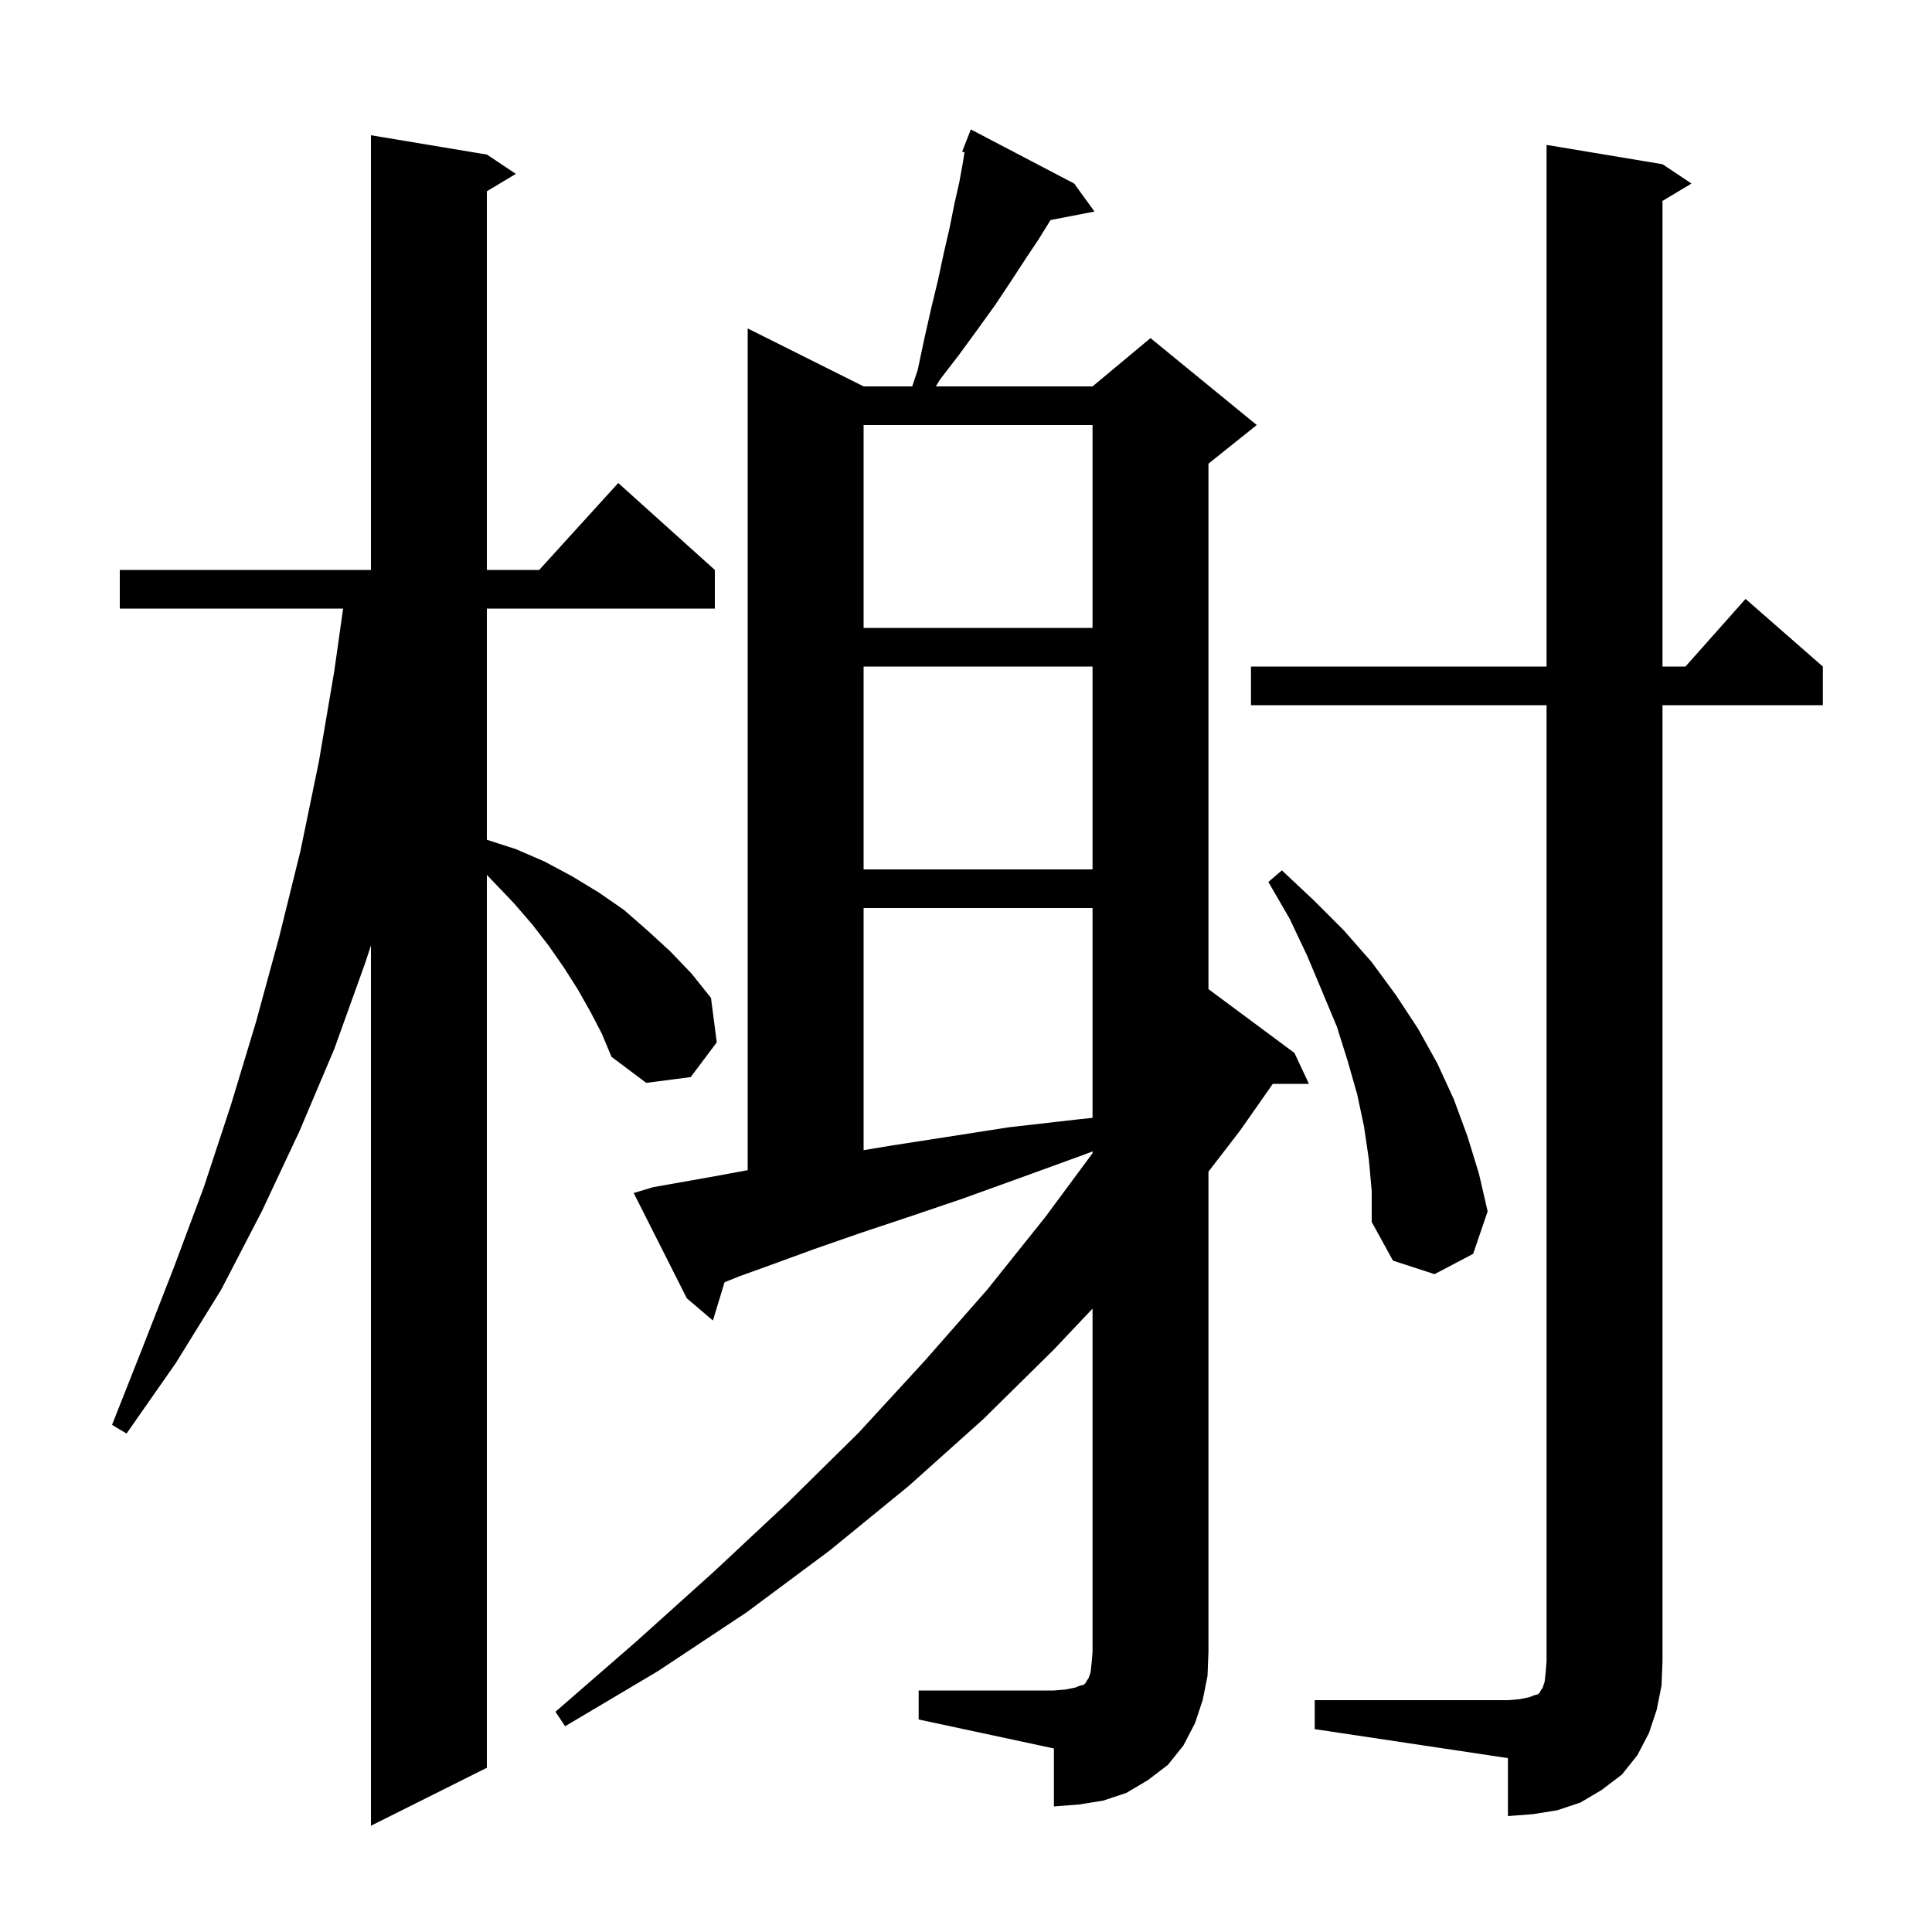<svg xmlns="http://www.w3.org/2000/svg" xmlns:xlink="http://www.w3.org/1999/xlink" version="1.1" baseProfile="full" viewBox="0 0 200 200" width="200" height="200">
<g fill="black">
<path d="M 61.1 104.7 L 59.8 102.4 L 58.4 100.2 L 56.8 97.9 L 55.1 95.7 L 53.2 93.5 L 50.4 90.567 L 50.4 183.0 L 38.4 189.0 L 38.4 97.88 L 37.8 99.7 L 34.6 108.6 L 31.0 117.1 L 27.1 125.4 L 22.9 133.5 L 18.2 141.1 L 13.1 148.4 L 11.6 147.5 L 14.8 139.4 L 18.0 131.2 L 21.1 122.9 L 23.9 114.4 L 26.5 105.8 L 28.9 97.0 L 31.1 88.1 L 33.0 78.9 L 34.6 69.5 L 35.518 63.0 L 12.4 63.0 L 12.4 59.0 L 38.4 59.0 L 38.4 14.0 L 50.4 16.0 L 53.4 18.0 L 50.4 19.8 L 50.4 59.0 L 55.818 59.0 L 64.0 50.0 L 74.0 59.0 L 74.0 63.0 L 50.4 63.0 L 50.4 86.932 L 53.4 87.9 L 56.4 89.2 L 59.2 90.7 L 62.0 92.4 L 64.6 94.2 L 67.0 96.3 L 69.4 98.5 L 71.6 100.8 L 73.6 103.3 L 74.2 107.9 L 71.5 111.5 L 66.9 112.1 L 63.3 109.4 L 62.3 107.0 Z M 136.1 176.0 L 156.1 176.0 L 157.3 175.9 L 158.3 175.7 L 158.8 175.5 L 159.2 175.4 L 159.4 175.2 L 159.5 175.0 L 159.7 174.7 L 159.9 174.1 L 160.0 173.2 L 160.1 172.0 L 160.1 73.0 L 129.5 73.0 L 129.5 69.0 L 160.1 69.0 L 160.1 15.0 L 172.1 17.0 L 175.1 19.0 L 172.1 20.8 L 172.1 69.0 L 174.478 69.0 L 180.7 62.0 L 188.7 69.0 L 188.7 73.0 L 172.1 73.0 L 172.1 172.0 L 172.0 174.5 L 171.5 177.0 L 170.7 179.4 L 169.5 181.7 L 167.9 183.7 L 165.8 185.3 L 163.6 186.6 L 161.2 187.4 L 158.7 187.8 L 156.1 188.0 L 156.1 182.0 L 136.1 179.0 Z M 95.1 175.0 L 109.1 175.0 L 110.3 174.9 L 111.3 174.7 L 111.8 174.5 L 112.2 174.4 L 112.4 174.2 L 112.5 174.0 L 112.7 173.7 L 112.9 173.1 L 113.0 172.2 L 113.1 171.0 L 113.1 135.468 L 109.1 139.7 L 101.8 146.9 L 94.1 153.8 L 85.9 160.5 L 77.3 166.9 L 68.1 173.0 L 58.5 178.7 L 57.5 177.2 L 65.9 169.9 L 73.9 162.7 L 81.6 155.5 L 88.9 148.3 L 95.7 140.9 L 102.2 133.5 L 108.2 126.0 L 113.1 119.381 L 113.1 119.191 L 112.3 119.5 L 105.7 121.9 L 99.6 124.1 L 94.0 126.0 L 88.9 127.7 L 84.3 129.3 L 80.2 130.8 L 76.6 132.1 L 75.006 132.738 L 73.8 136.7 L 71.1 134.4 L 65.6 123.5 L 67.6 122.9 L 70.4 122.4 L 73.8 121.8 L 77.4 121.137 L 77.4 34.0 L 89.4 40.0 L 94.433 40.0 L 95.0 38.3 L 95.7 35.0 L 96.4 31.9 L 97.1 29.0 L 97.7 26.2 L 98.3 23.6 L 98.8 21.1 L 99.3 18.9 L 99.7 16.7 L 99.847 15.77 L 99.6 15.7 L 100.5 13.4 L 111.2 19.0 L 113.3 21.9 L 108.752 22.778 L 107.5 24.8 L 106.1 26.9 L 104.6 29.2 L 103.0 31.6 L 101.2 34.1 L 99.3 36.7 L 97.3 39.3 L 96.88 40.0 L 113.1 40.0 L 119.1 35.0 L 130.1 44.0 L 125.1 48.0 L 125.1 102.394 L 134.0 109.0 L 135.5 112.2 L 131.76 112.2 L 128.4 117.0 L 125.1 121.29 L 125.1 171.0 L 125.0 173.5 L 124.5 176.0 L 123.7 178.4 L 122.5 180.7 L 120.9 182.7 L 118.8 184.3 L 116.6 185.6 L 114.2 186.4 L 111.7 186.8 L 109.1 187.0 L 109.1 181.0 L 95.1 178.0 Z M 141.7 120.0 L 141.2 116.6 L 140.5 113.3 L 139.5 109.8 L 138.4 106.3 L 136.9 102.7 L 135.3 98.9 L 133.5 95.1 L 131.3 91.3 L 132.7 90.1 L 136.0 93.2 L 139.1 96.3 L 142.0 99.6 L 144.5 103.0 L 146.8 106.5 L 148.8 110.1 L 150.5 113.8 L 151.9 117.6 L 153.1 121.5 L 154.0 125.4 L 152.5 129.8 L 148.5 131.9 L 144.2 130.5 L 142.0 126.5 L 142.0 123.3 Z M 89.4 94.0 L 89.4 119.067 L 92.2 118.6 L 98.0 117.7 L 104.4 116.7 L 111.4 115.9 L 113.1 115.719 L 113.1 94.0 Z M 89.4 69.0 L 89.4 90.0 L 113.1 90.0 L 113.1 69.0 Z M 89.4 44.0 L 89.4 65.0 L 113.1 65.0 L 113.1 44.0 Z " />
</g>
</svg>
